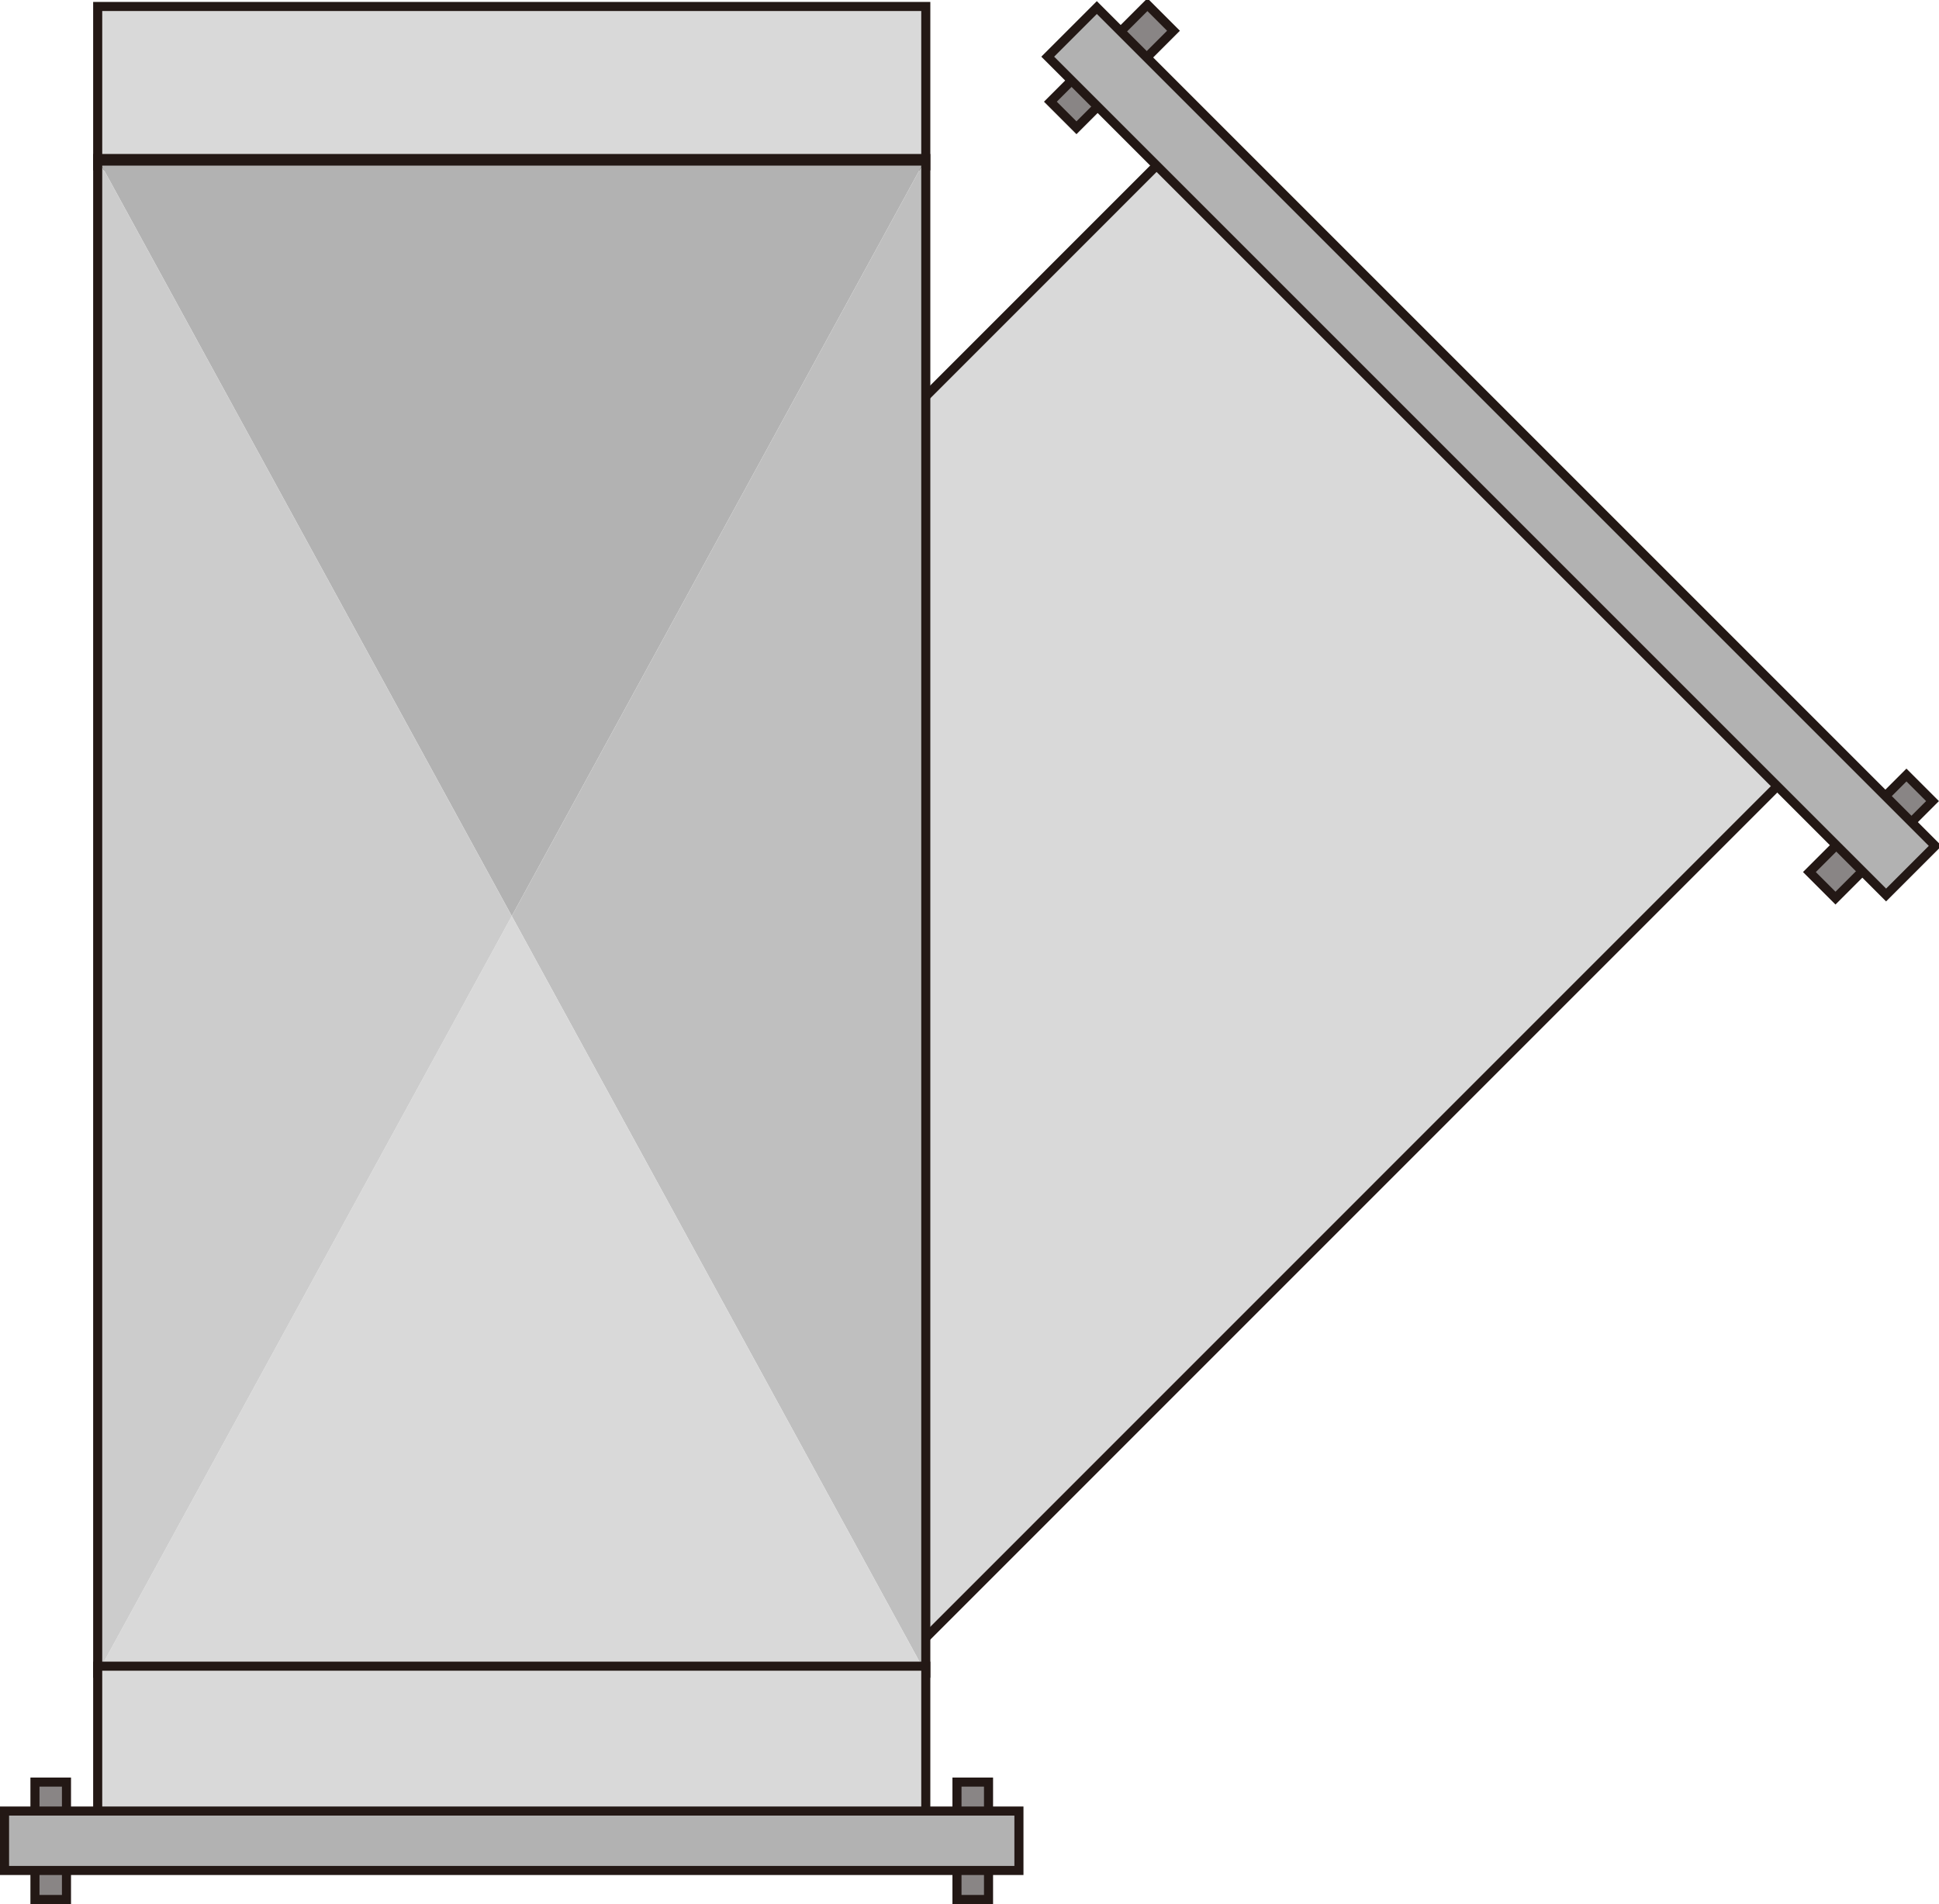 <?xml version="1.0" encoding="UTF-8" standalone="no"?>
<svg
   xmlns:dc="http://purl.org/dc/elements/1.1/"
   xmlns:cc="http://creativecommons.org/ns#"
   xmlns:rdf="http://www.w3.org/1999/02/22-rdf-syntax-ns#"
   xmlns:svg="http://www.w3.org/2000/svg"
   xmlns="http://www.w3.org/2000/svg"
   xmlns:sodipodi="http://sodipodi.sourceforge.net/DTD/sodipodi-0.dtd"
   xmlns:inkscape="http://www.inkscape.org/namespaces/inkscape"
   version="1.1"
   id="图层_1"
   x="0px"
   y="0px"
   width="106.818px"
   height="104.896px"
   viewBox="333.717 942.664 106.818 104.896"
   enable-background="new 333.717 942.664 106.818 104.896"
   xml:space="preserve"
   sodipodi:docname="01-39.svg"><defs
   id="defs45" /><sodipodi:namedview
   pagecolor="#ffffff"
   bordercolor="#666666"
   borderopacity="1"
   objecttolerance="10"
   gridtolerance="10"
   guidetolerance="10"
   inkscape:pageopacity="0"
   inkscape:pageshadow="2"
   inkscape:window-width="640"
   inkscape:window-height="480"
   id="namedview43" />
<g
   id="g40">
	<g
   id="g30">
		
			<rect
   x="339.099"
   y="943.021"
   fill="#D9D9D9"
   stroke="#231815"
   stroke-width="0.5"
   stroke-miterlimit="10"
   width="45.619"
   height="8.779"
   id="rect2" />
		
			<line
   fill="none"
   stroke="#231815"
   stroke-width="0.5"
   stroke-miterlimit="10"
   x1="339.313"
   y1="1017.982"
   x2="339.103"
   y2="1017.771"
   id="line4" />
		
			<line
   fill="none"
   stroke="#231815"
   stroke-width="0.5"
   stroke-miterlimit="10"
   x1="339.313"
   y1="1009.904"
   x2="339.103"
   y2="1010.114"
   id="line6" />
		<polyline
   fill="#D9D9D9"
   stroke="#231815"
   stroke-width="0.5"
   stroke-miterlimit="10"
   points="384.502,964.716 384.713,964.505     397.815,951.401 432.011,985.589 384.713,1032.894 384.678,1032.929   "
   id="polyline8" />
		<polygon
   fill="#B2B2B2"
   points="361.91,993.129 384.507,951.787 339.31,951.787   "
   id="polygon10" />
		<polygon
   fill="#BFBFBF"
   points="384.506,1034.457 384.507,951.787 361.91,993.129   "
   id="polygon12" />
		<polygon
   fill="#D9D9D9"
   points="339.31,1034.466 384.507,1034.466 384.506,1034.457 361.91,993.129 339.31,1034.457   "
   id="polygon14" />
		<polygon
   fill="#CCCCCC"
   points="339.31,1034.457 361.91,993.129 339.31,951.787   "
   id="polygon16" />
		
			<rect
   x="339.099"
   y="951.397"
   fill="none"
   stroke="#231815"
   stroke-width="0.5"
   stroke-miterlimit="10"
   width="45.619"
   height="83.448"
   id="rect18" />
		
			<rect
   x="339.099"
   y="1034.457"
   fill="#D9D9D9"
   stroke="#231815"
   stroke-width="0.5"
   stroke-miterlimit="10"
   width="45.619"
   height="8.778"
   id="rect20" />
		<g
   id="g28">
			
				<rect
   x="335.643"
   y="1040.843"
   fill="#898585"
   stroke="#231815"
   stroke-width="0.5"
   stroke-miterlimit="10"
   width="1.736"
   height="6.468"
   id="rect22" />
			
				<rect
   x="386.436"
   y="1040.843"
   fill="#898585"
   stroke="#231815"
   stroke-width="0.5"
   stroke-miterlimit="10"
   width="1.738"
   height="6.468"
   id="rect24" />
			
				<rect
   x="333.967"
   y="1042.438"
   fill="#B2B2B2"
   stroke="#231815"
   stroke-width="0.5"
   stroke-miterlimit="10"
   width="55.882"
   height="3.274"
   id="rect26" />
		</g>
	</g>
	<g
   id="g38">
		
			<rect
   x="390.979"
   y="945.411"
   transform="matrix(-0.707 0.707 -0.707 -0.707 1343.191 1336.342)"
   fill="#898585"
   stroke="#231815"
   stroke-width="0.5"
   stroke-miterlimit="10"
   width="7.559"
   height="2.032"
   id="rect32" />
		
			<rect
   x="432.926"
   y="987.495"
   transform="matrix(-0.707 0.707 -0.707 -0.707 1444.415 1378.878)"
   fill="#898585"
   stroke="#231815"
   stroke-width="0.5"
   stroke-miterlimit="10"
   width="7.56"
   height="2.031"
   id="rect34" />
		
			<rect
   x="413.819"
   y="934.803"
   transform="matrix(-0.707 0.707 -0.707 -0.707 1393.802 1357.601)"
   fill="#B2B2B2"
   stroke="#231815"
   stroke-width="0.5"
   stroke-miterlimit="10"
   width="3.827"
   height="65.325"
   id="rect36" />
	</g>
</g>
</svg>

